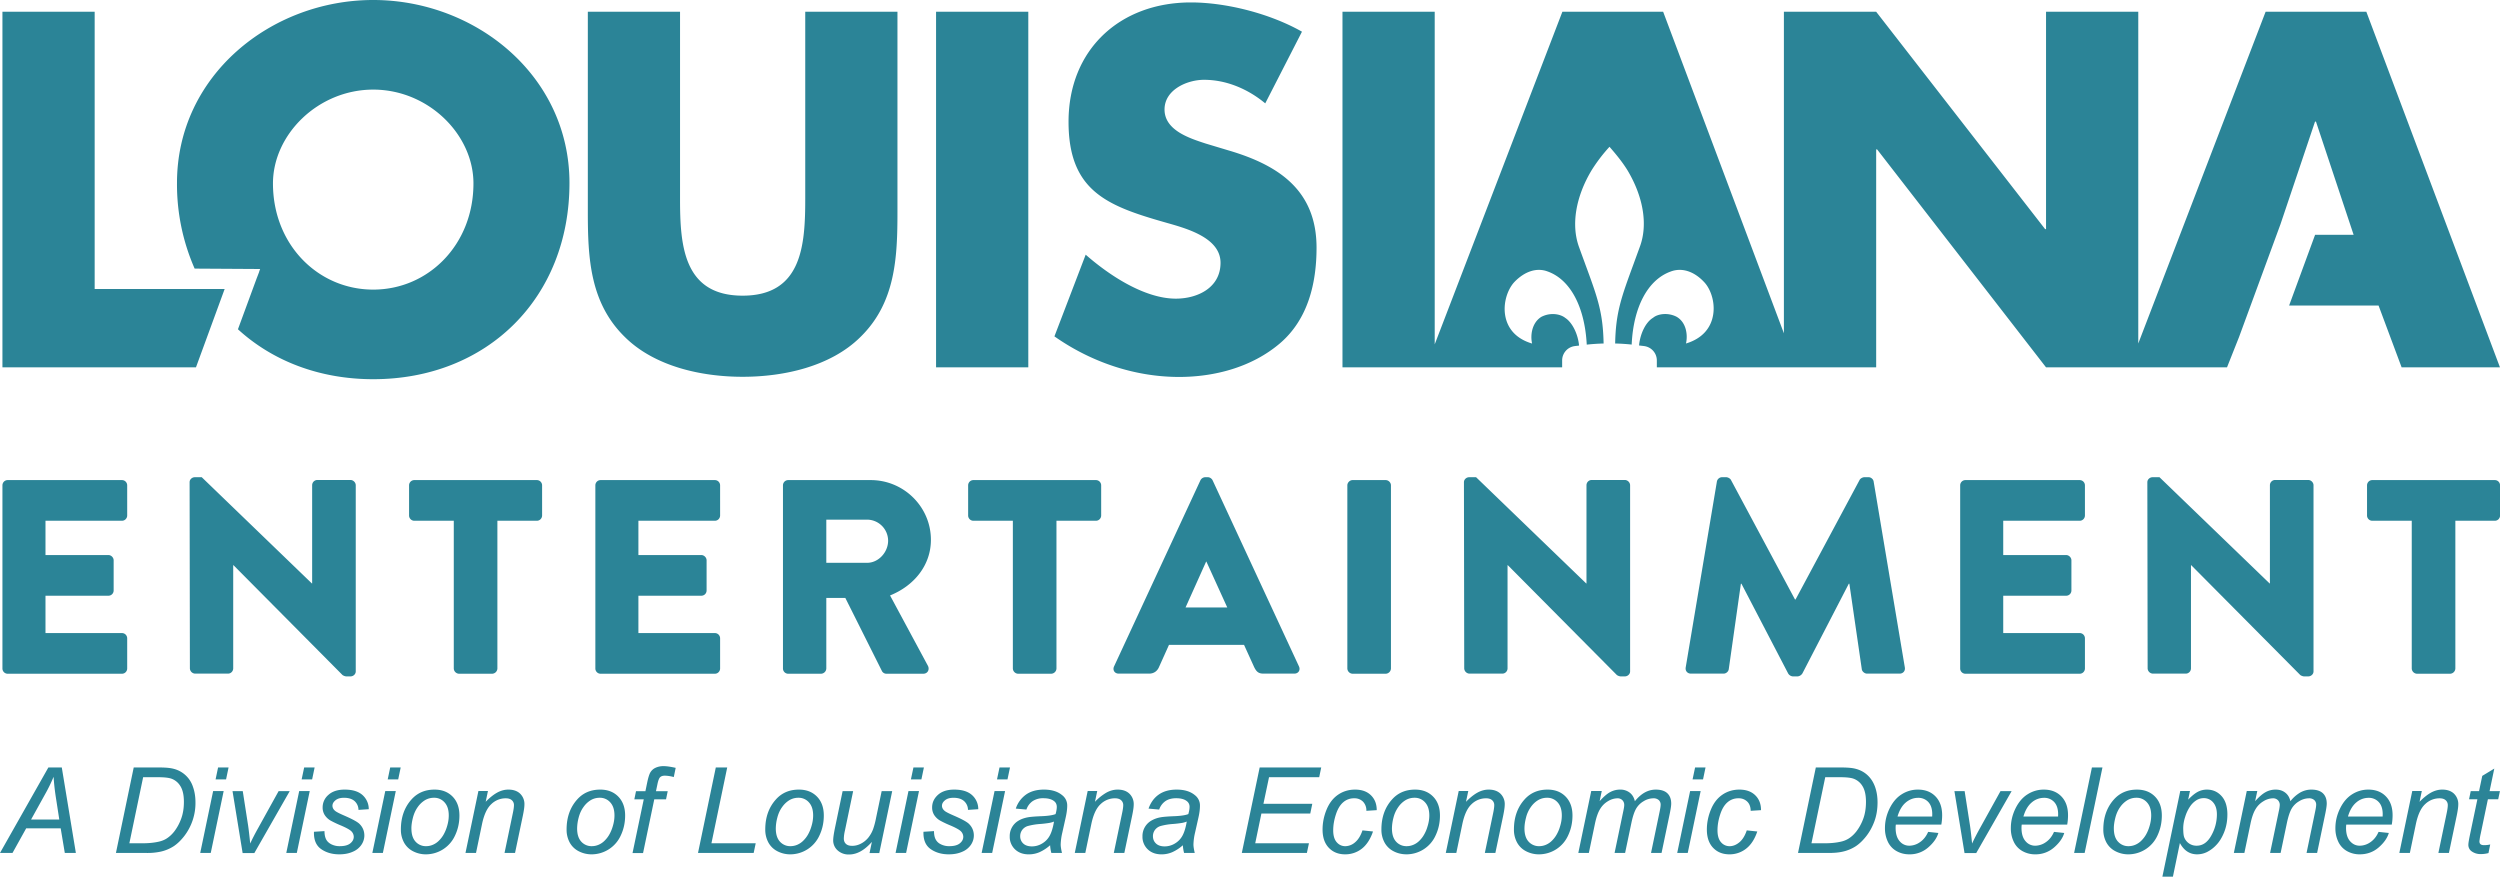 <svg xmlns="http://www.w3.org/2000/svg" width="113" height="40"><path fill="#2b8497" d="M2.186 34.69h.607l.636 3.863h-.5l-.186-1.112h-1.56l-.618 1.112H0zm-.782 2.354H2.68l-.15-.97a10.492 10.492 0 01-.108-.963 7.033 7.033 0 01-.384.788zm4.64-2.354h1.163c.279 0 .492.02.64.06a1.23 1.23 0 01.875.815c.075.209.113.444.113.703a2.452 2.452 0 01-.509 1.525c-.152.195-.31.347-.476.457a1.82 1.82 0 01-.588.244 2.84 2.84 0 01-.634.06H5.24zm-.197 3.426h.61c.276 0 .52-.026.734-.076.134-.032.248-.079.342-.14.125-.08.238-.184.34-.313.133-.173.24-.369.319-.59.08-.22.12-.47.12-.752 0-.313-.055-.553-.164-.721a.776.776 0 00-.415-.333c-.124-.04-.318-.061-.581-.061H6.47zm3.787-2.361h.476l-.584 2.798H9.05zm.11-.525l.113-.54h.474l-.113.54zm1.223 3.329l-.457-2.799h.463l.24 1.542c.026.169.058.444.097.825.09-.199.207-.427.35-.683l.933-1.684h.502l-1.599 2.799h-.529m2.557-2.804H14l-.584 2.798h-.476zm.11-.525l.114-.54h.473l-.113.54zm.556 2.366l.477-.03c0 .138.021.255.063.351.043.097.12.177.233.238a.819.819 0 00.396.092c.21 0 .368-.042.473-.126.105-.085.158-.184.158-.298a.357.357 0 00-.095-.235c-.065-.074-.223-.164-.474-.272a4.597 4.597 0 01-.483-.228.778.778 0 01-.265-.255.63.63 0 01-.09-.336.74.74 0 01.263-.57c.175-.158.42-.237.736-.237.35 0 .618.082.801.244a.85.85 0 01.285.642l-.465.031a.535.535 0 00-.179-.4c-.112-.098-.27-.147-.476-.147-.165 0-.293.037-.384.113-.091.075-.137.157-.137.245s.04.165.119.232c.053.046.188.116.407.211.365.158.595.283.69.374.15.146.226.324.226.532a.753.753 0 01-.128.41.872.872 0 01-.39.319c-.174.08-.379.12-.616.12-.323 0-.597-.08-.823-.24-.226-.16-.333-.42-.321-.78m3.223-1.841h.476l-.584 2.798h-.476zm.11-.525l.113-.54h.474l-.113.54zm1.077.904c.265-.296.612-.444 1.042-.444.336 0 .607.106.814.316.206.211.309.497.309.855 0 .322-.065.62-.195.897a1.45 1.45 0 01-1.31.858 1.25 1.25 0 01-.593-.14.963.963 0 01-.407-.395 1.209 1.209 0 01-.141-.59c0-.547.16-1 .481-1.357zm-.005 1.31c0 .263.063.463.188.599a.622.622 0 00.479.204c.1 0 .201-.02.3-.062a.862.862 0 00.277-.188c.086-.085.159-.18.219-.289a1.72 1.72 0 00.145-.349c.054-.174.08-.341.08-.5 0-.254-.062-.45-.189-.59a.616.616 0 00-.477-.21.792.792 0 00-.405.107 1.107 1.107 0 00-.331.313c-.098.137-.17.296-.217.478-.046.182-.07.344-.07.486zm2.444 1.108l.584-2.798h.431l-.102.487c.187-.191.363-.33.526-.419.163-.088.33-.132.499-.132.226 0 .404.062.533.185a.652.652 0 01.193.493c0 .104-.023.267-.069.49l-.355 1.694h-.475l.37-1.773c.037-.172.056-.3.056-.382a.29.29 0 00-.096-.227c-.064-.058-.157-.087-.278-.087a.932.932 0 00-.65.264c-.19.175-.33.476-.42.904l-.271 1.301h-.476m5.051-2.418c.265-.296.612-.444 1.042-.444.336 0 .607.106.813.316.206.211.31.497.31.855 0 .322-.065.62-.195.897a1.45 1.45 0 01-1.31.858 1.25 1.25 0 01-.593-.14.963.963 0 01-.408-.395 1.214 1.214 0 01-.14-.59c0-.547.16-1 .481-1.357zm-.005 1.31c0 .263.063.463.188.599a.622.622 0 00.479.204.786.786 0 00.3-.062.862.862 0 00.277-.188c.086-.085.159-.18.219-.289a1.72 1.72 0 00.145-.349c.054-.174.08-.341.08-.5 0-.254-.062-.45-.189-.59a.615.615 0 00-.477-.21.789.789 0 00-.405.107 1.091 1.091 0 00-.33.313c-.1.137-.171.296-.218.478a2.01 2.01 0 00-.069.486zm2.504 1.116l.508-2.43h-.426l.076-.369h.425l.082-.398c.042-.199.086-.342.13-.43a.528.528 0 01.219-.217.84.84 0 01.411-.086c.121 0 .296.026.526.077l-.086.416a1.66 1.66 0 00-.405-.063c-.093 0-.164.023-.212.07-.049.047-.09.156-.125.331l-.063.3h.531l-.076.369h-.532l-.507 2.43h-.476m2.96-.007l.804-3.863h.516l-.713 3.426h2.001l-.092.437H31.55m3.522-2.419c.264-.296.611-.444 1.04-.444.337 0 .609.106.815.316.206.211.309.497.309.855 0 .322-.065.62-.195.897a1.451 1.451 0 01-1.31.858 1.25 1.25 0 01-.593-.14.962.962 0 01-.407-.395 1.209 1.209 0 01-.141-.59c0-.547.16-1 .482-1.357zm-.006 1.31c0 .263.063.463.188.599a.622.622 0 00.479.204.786.786 0 00.3-.062.862.862 0 00.277-.188c.086-.085.159-.18.219-.289a1.72 1.72 0 00.145-.349c.054-.174.08-.341.08-.5 0-.254-.062-.45-.189-.59a.615.615 0 00-.477-.21.789.789 0 00-.405.107 1.096 1.096 0 00-.33.313c-.1.137-.171.296-.218.478a2.01 2.01 0 00-.069.486zm4.343.609c-.335.38-.678.57-1.028.57a.734.734 0 01-.522-.187.598.598 0 01-.199-.454c0-.118.03-.32.09-.606l.336-1.616h.476l-.373 1.79a1.778 1.778 0 00-.048.348c0 .105.032.187.097.246.063.059.157.088.282.088a.843.843 0 00.39-.098c.128-.064.237-.152.33-.263a1.4 1.4 0 00.224-.393 3.55 3.55 0 00.134-.508l.253-1.21h.476l-.584 2.799h-.44l.106-.506m1.654-2.298h.476l-.583 2.798h-.476zm.11-.525l.114-.54h.473l-.113.54zm.568 2.366l.476-.03c0 .138.02.255.063.351a.5.5 0 00.233.238.819.819 0 00.395.092c.211 0 .369-.042.474-.126.105-.085.158-.184.158-.298a.355.355 0 00-.095-.235c-.065-.074-.223-.164-.474-.272a4.599 4.599 0 01-.483-.228.778.778 0 01-.266-.255.63.63 0 01-.09-.336c0-.222.088-.411.264-.57.175-.158.42-.237.736-.237.35 0 .618.082.8.244a.85.85 0 01.286.642l-.465.031a.535.535 0 00-.18-.4c-.111-.098-.27-.147-.475-.147-.165 0-.293.037-.384.113-.091.075-.137.157-.137.245s.04.165.119.232c.052.046.188.116.407.211.365.158.594.283.689.374.15.146.226.324.226.532a.756.756 0 01-.127.41.874.874 0 01-.39.319c-.174.08-.38.12-.616.12-.323 0-.597-.08-.823-.24-.226-.16-.334-.42-.321-.78m3.213-1.841h.476l-.584 2.798h-.476zm.11-.525l.114-.54h.473l-.113.54zm1.925 3.287c-.153.066-.316.1-.49.1-.257 0-.465-.077-.623-.229a.777.777 0 01-.236-.584.8.8 0 01.389-.705c.118-.072.261-.125.431-.157.107-.02.31-.038.61-.05.298-.011.513-.044.642-.095.037-.13.055-.238.055-.324 0-.11-.04-.198-.12-.26-.111-.089-.273-.133-.485-.133a.84.84 0 00-.49.134.754.754 0 00-.278.378l-.48-.043a1.26 1.26 0 01.466-.637c.213-.148.481-.222.806-.222.345 0 .619.083.82.249a.58.58 0 01.232.479c0 .15-.022.322-.066.52l-.155.695a2.622 2.622 0 00-.074.54c0 .088.02.215.058.38h-.48a1.718 1.718 0 01-.056-.348 1.884 1.884 0 01-.476.312zm.652-1.382a1.156 1.156 0 01-.214.061 5.074 5.074 0 01-.383.046 2.911 2.911 0 00-.587.094.493.493 0 00-.257.182.474.474 0 00-.087.276.44.44 0 00.138.333c.092.086.223.13.393.13a.89.89 0 00.455-.127.91.91 0 00.345-.352c.084-.15.15-.365.197-.643zm.939 1.417l.583-2.798h.432l-.103.487a2.34 2.34 0 01.526-.419c.163-.088.33-.132.5-.132.226 0 .404.062.532.185a.652.652 0 01.194.493c0 .104-.023.267-.069.49l-.355 1.694h-.476l.37-1.773c.038-.172.056-.3.056-.382a.29.29 0 00-.096-.227c-.064-.058-.156-.087-.277-.087a.93.93 0 00-.65.264c-.191.175-.331.476-.42.904l-.271 1.301h-.476m4.409-.035c-.153.066-.315.1-.489.1-.258 0-.466-.077-.624-.229a.777.777 0 01-.236-.584.8.8 0 01.39-.705 1.25 1.25 0 01.43-.157c.107-.02.31-.038.61-.05.298-.011.513-.044.642-.095.037-.13.056-.238.056-.324a.313.313 0 00-.121-.26c-.111-.089-.272-.133-.484-.133-.2 0-.364.045-.491.134a.756.756 0 00-.277.378l-.481-.043c.098-.277.253-.49.466-.637.213-.148.482-.222.806-.222.346 0 .62.083.82.249a.583.583 0 01.232.479c0 .15-.021.322-.065.52l-.156.695a2.617 2.617 0 00-.073.54c0 .088.02.215.058.38h-.482a1.784 1.784 0 01-.055-.348 1.868 1.868 0 01-.476.312zm.652-1.382a1.156 1.156 0 01-.214.061 5.085 5.085 0 01-.383.046 2.91 2.91 0 00-.586.094.491.491 0 00-.258.182.475.475 0 00-.087.276c0 .135.046.246.139.333.091.086.222.13.392.13a.89.89 0 00.455-.127.91.91 0 00.345-.352c.084-.15.15-.365.197-.643zm2.489 1.418l.807-3.863h2.782l-.091.44H57.36l-.253 1.202h2.208l-.091.44h-2.209l-.279 1.344h2.428l-.093.437H56.13m5.454-1.02l.476.05c-.12.35-.29.61-.508.78a1.21 1.21 0 01-.752.253c-.303 0-.549-.098-.737-.295-.189-.197-.283-.472-.283-.825 0-.306.06-.606.181-.901.122-.296.295-.52.52-.674.225-.154.482-.231.772-.231.3 0 .537.085.712.255.175.17.263.394.263.674l-.468.03a.566.566 0 00-.154-.416.541.541 0 00-.398-.15.73.73 0 00-.497.182c-.14.121-.25.305-.33.553-.08.246-.12.484-.12.712 0 .24.053.418.158.538.105.12.235.18.389.18a.684.684 0 00.444-.178c.14-.117.251-.297.332-.537m1.338-1.399c.264-.296.611-.444 1.041-.444.336 0 .607.106.813.316.207.211.31.497.31.855 0 .322-.065.62-.195.897a1.446 1.446 0 01-1.31.858c-.217 0-.414-.046-.593-.14a.96.96 0 01-.407-.395 1.204 1.204 0 01-.141-.59c0-.547.16-1 .482-1.357zm-.006 1.31c0 .263.063.463.188.599a.623.623 0 00.48.204c.1 0 .2-.02.3-.062a.862.862 0 00.277-.188c.085-.085.158-.18.217-.289.061-.108.11-.224.145-.349.055-.174.082-.341.082-.5 0-.254-.063-.45-.19-.59a.617.617 0 00-.477-.21.79.79 0 00-.405.107 1.086 1.086 0 00-.33.313 1.406 1.406 0 00-.218.478 2.01 2.01 0 00-.069.486zm2.434 1.108l.584-2.798h.432l-.103.487c.187-.191.363-.33.526-.419.163-.088.33-.132.5-.132.225 0 .403.062.532.185a.651.651 0 01.193.493c0 .104-.023.267-.068.49l-.355 1.694h-.476l.37-1.773c.037-.172.055-.3.055-.382a.29.29 0 00-.095-.227c-.064-.058-.156-.087-.278-.087a.933.933 0 00-.65.264c-.191.175-.33.476-.42.904l-.271 1.301h-.476m3.561-2.418c.265-.296.612-.444 1.042-.444.336 0 .607.106.813.316.206.211.31.497.31.855 0 .322-.065.62-.195.897a1.448 1.448 0 01-1.31.858 1.25 1.25 0 01-.593-.14.96.96 0 01-.407-.395 1.204 1.204 0 01-.141-.59c0-.547.16-1 .481-1.357zm-.005 1.31c0 .263.063.463.188.599a.624.624 0 00.48.204c.1 0 .2-.02.3-.062a.862.862 0 00.276-.188 1.22 1.22 0 00.218-.289c.06-.108.11-.224.145-.349.055-.174.081-.341.081-.5 0-.254-.062-.45-.188-.59a.618.618 0 00-.478-.21.794.794 0 00-.405.107 1.09 1.09 0 00-.33.313 1.385 1.385 0 00-.217.478c-.047.182-.07.344-.07.486zm2.434 1.108l.584-2.798h.476l-.097.46c.177-.198.335-.335.475-.41a.936.936 0 01.453-.114.68.68 0 01.435.14c.116.091.193.22.23.385.142-.176.291-.307.448-.395.158-.086.323-.13.496-.13.233 0 .409.056.525.166.116.112.174.266.174.467 0 .087-.02.228-.06.427l-.376 1.802h-.476l.385-1.85c.032-.15.049-.259.049-.323a.276.276 0 00-.087-.217.348.348 0 00-.244-.079.856.856 0 00-.435.13.936.936 0 00-.342.338c-.081.14-.153.355-.214.645l-.284 1.356h-.476l.394-1.89c.028-.127.042-.219.042-.273a.298.298 0 00-.085-.222.303.303 0 00-.222-.084.85.85 0 00-.426.13 1.012 1.012 0 00-.36.36c-.094.153-.17.372-.23.657l-.276 1.322h-.476m5.054-2.797h.476l-.584 2.798h-.476zm.11-.525l.114-.54h.472l-.113.54zm2.45 2.303l.476.05c-.119.35-.288.61-.51.78a1.2 1.2 0 01-.75.253c-.303 0-.549-.098-.737-.295-.188-.197-.283-.472-.283-.825 0-.306.061-.606.182-.901.12-.296.294-.52.52-.674.225-.154.482-.231.77-.231.3 0 .539.085.714.255.175.17.262.394.262.674l-.467.03c-.003-.177-.053-.316-.155-.416a.54.54 0 00-.397-.15.733.733 0 00-.498.182c-.14.121-.25.305-.33.553-.08.246-.12.484-.12.712 0 .24.053.418.158.538a.5.5 0 00.39.18c.154 0 .301-.06.443-.178.14-.117.252-.297.332-.537m3.121-2.843h1.162c.28 0 .492.02.64.06.21.055.39.152.538.291.15.14.262.315.337.524.075.209.113.444.113.703 0 .311-.047.595-.14.85-.094.256-.217.48-.369.675-.152.195-.31.347-.476.457a1.8 1.8 0 01-.588.244c-.17.04-.383.06-.634.06H81.27zm-.197 3.426h.61c.275 0 .52-.026.733-.076a1.08 1.08 0 00.342-.14c.125-.08.238-.184.34-.313a2.17 2.17 0 00.32-.59c.079-.22.119-.47.119-.752 0-.313-.055-.553-.163-.721a.775.775 0 00-.416-.333c-.124-.04-.318-.061-.581-.061h-.681zm5.736-.466c-.067.229-.22.448-.46.655a1.261 1.261 0 01-.855.311c-.207 0-.396-.048-.569-.143a.944.944 0 01-.395-.418 1.397 1.397 0 01-.135-.625c0-.305.07-.602.211-.89.142-.287.324-.5.55-.64.223-.14.466-.21.727-.21.334 0 .599.104.799.311.199.208.298.49.298.849 0 .137-.012.278-.037.422h-2.056a1.055 1.055 0 00-.01.147c0 .262.06.462.18.6a.56.56 0 00.44.207.845.845 0 00.48-.16c.159-.108.281-.263.37-.465zm-1.846-.742h1.567l.003-.106c0-.238-.06-.422-.178-.55a.604.604 0 00-.46-.19c-.204 0-.39.07-.557.21-.168.142-.293.353-.375.636zm3.029 1.651l-.457-2.799h.462l.24 1.542c.026.169.058.444.097.825.091-.199.208-.427.35-.683l.933-1.684h.503l-1.6 2.799h-.528m4.507-.909c-.067.229-.22.448-.46.655a1.261 1.261 0 01-.854.311 1.16 1.16 0 01-.57-.143.948.948 0 01-.395-.418 1.39 1.39 0 01-.135-.625c0-.305.07-.602.211-.89.142-.287.324-.5.55-.64.223-.14.466-.21.728-.21.332 0 .598.104.797.311.2.208.299.49.299.849 0 .137-.012.278-.037.422h-2.056c-.007.054-.01.103-.01.147 0 .262.06.462.18.6a.56.56 0 00.44.207.849.849 0 00.481-.16c.158-.108.28-.263.368-.465zm-1.846-.742h1.567l.003-.106c0-.238-.06-.422-.178-.55a.604.604 0 00-.461-.19.845.845 0 00-.556.21c-.168.142-.292.353-.375.636zm2.292 1.645l.805-3.863h.476l-.805 3.863h-.476m1.801-2.419c.265-.296.613-.444 1.041-.444.337 0 .609.106.815.316.206.211.308.497.308.855 0 .322-.065.62-.194.897a1.45 1.45 0 01-1.31.858 1.25 1.25 0 01-.593-.14.966.966 0 01-.408-.395 1.214 1.214 0 01-.14-.59c0-.547.161-1 .481-1.357zm-.005 1.31c0 .263.063.463.189.599a.62.62 0 00.478.204c.1 0 .2-.02.3-.062a.869.869 0 00.277-.188 1.28 1.28 0 00.219-.289 1.73 1.73 0 00.145-.349c.054-.174.08-.341.08-.5 0-.254-.062-.45-.19-.59a.614.614 0 00-.476-.21.789.789 0 00-.405.107 1.103 1.103 0 00-.331.313c-.099.137-.17.296-.217.478-.046.182-.07.344-.07.486zm3.002-1.69h.439l-.082.39c.164-.17.31-.289.438-.355a.89.89 0 01.409-.099c.266 0 .487.098.662.292.175.193.264.472.264.834 0 .292-.05.558-.146.798-.096.24-.214.432-.354.578a1.51 1.51 0 01-.426.322 1.018 1.018 0 01-.442.102c-.335 0-.594-.17-.779-.511l-.315 1.52h-.476zm.134 1.655c0 .21.014.354.044.435a.587.587 0 00.563.382c.273 0 .494-.154.663-.462a1.95 1.95 0 00.252-.945c0-.237-.056-.42-.17-.55a.538.538 0 00-.421-.193.626.626 0 00-.337.096.99.99 0 00-.289.287 1.724 1.724 0 00-.218.468 1.645 1.645 0 00-.087.482zm2.288 1.143l.584-2.798h.476l-.098.46c.177-.198.336-.335.475-.41a.941.941 0 01.454-.114c.173 0 .318.047.435.14.117.091.193.22.23.385a1.6 1.6 0 01.448-.395c.157-.086.322-.13.496-.13.233 0 .408.056.525.166.117.112.174.266.174.467 0 .087-.02.228-.06.427l-.375 1.802h-.477l.384-1.85c.033-.15.05-.259.05-.323a.277.277 0 00-.087-.217.35.35 0 00-.244-.079.853.853 0 00-.434.13.935.935 0 00-.344.338c-.081.14-.152.355-.214.645l-.284 1.356h-.476l.395-1.89a1.49 1.49 0 00.042-.273.3.3 0 00-.085-.222.305.305 0 00-.223-.084.846.846 0 00-.424.13 1.021 1.021 0 00-.362.36c-.093.153-.17.372-.229.657l-.276 1.322h-.476m7.004-.902c-.067.229-.22.448-.459.655-.24.207-.525.311-.856.311a1.16 1.16 0 01-.57-.143.944.944 0 01-.394-.418 1.397 1.397 0 01-.135-.625c0-.305.07-.602.212-.89.14-.287.323-.5.548-.64.224-.14.467-.21.728-.21.333 0 .6.104.798.311.2.208.299.49.299.849 0 .137-.012.278-.037.422h-2.057a1.36 1.36 0 00-.01.147c0 .262.06.462.18.6.12.138.267.207.44.207a.847.847 0 00.482-.16c.157-.108.28-.263.368-.465zm-1.846-.742h1.567l.003-.106c0-.238-.06-.422-.18-.55a.602.602 0 00-.46-.19.844.844 0 00-.555.21c-.168.142-.293.353-.375.636zm2.322 1.644l.584-2.798h.432l-.103.487c.187-.191.363-.33.526-.419.163-.088.33-.132.5-.132.225 0 .403.062.532.185a.65.65 0 01.193.493c0 .104-.023.267-.068.49l-.355 1.694h-.476l.37-1.773c.037-.172.055-.3.055-.382a.29.29 0 00-.095-.227c-.064-.058-.157-.087-.278-.087a.932.932 0 00-.65.264c-.191.175-.33.476-.42.904l-.271 1.301h-.476m4.108-.383l-.079.39c-.114.03-.224.045-.331.045a.687.687 0 01-.452-.14.354.354 0 01-.126-.287c0-.061.022-.203.068-.424l.34-1.627h-.377l.076-.368h.376l.145-.688.544-.33-.213 1.018h.468l-.079.368h-.465l-.323 1.548a2.85 2.85 0 00-.06.353c0 .056.015.1.048.129.033.03.086.045.16.045.104 0 .198-.011.28-.032M.11 21.937c0-.124.1-.237.237-.237h5.165c.137 0 .237.113.237.237V23.3c0 .125-.1.238-.237.238H2.056v1.55H4.9c.125 0 .237.113.237.238v1.363a.237.237 0 01-.237.238H2.056v1.688h3.456c.137 0 .237.112.237.237v1.364c0 .124-.1.237-.237.237H.347a.237.237 0 01-.237-.237v-8.279m8.46-.142c0-.125.112-.225.237-.225h.312l4.978 4.802h.012v-4.44c0-.124.1-.237.237-.237h1.497c.125 0 .237.113.237.238v8.415c0 .125-.112.225-.237.225h-.2a.365.365 0 01-.162-.062l-4.927-4.964h-.013v4.664c0 .124-.1.237-.237.237H8.819a.246.246 0 01-.236-.237l-.013-8.416m11.94 1.743h-1.783a.237.237 0 01-.237-.238v-1.363c0-.124.1-.237.237-.237h5.539c.137 0 .237.113.237.237V23.3c0 .125-.1.238-.237.238h-1.784v6.678a.246.246 0 01-.237.237h-1.497a.246.246 0 01-.237-.237v-6.678m6.399-1.601c0-.124.1-.237.237-.237h5.165c.137 0 .237.113.237.237V23.3c0 .125-.1.238-.237.238h-3.456v1.55H31.7c.125 0 .238.113.238.238v1.363a.237.237 0 01-.238.238h-2.844v1.688h3.456c.137 0 .237.112.237.237v1.364c0 .124-.1.237-.237.237h-5.165a.237.237 0 01-.237-.237v-8.279m8.717-.237h3.73c1.497 0 2.72 1.213 2.72 2.7 0 1.151-.761 2.077-1.847 2.514l1.71 3.177c.087.162 0 .362-.213.362h-1.66a.23.23 0 01-.199-.113l-1.659-3.313h-.86v3.189a.246.246 0 01-.238.237h-1.484a.237.237 0 01-.237-.237v-8.279c0-.124.1-.237.237-.237zm3.568 3.739c.511 0 .948-.476.948-1.001a.956.956 0 00-.948-.95h-1.846v1.95zm6.586-1.901h-1.784a.237.237 0 01-.237-.238v-1.363c0-.124.1-.237.237-.237h5.539c.137 0 .237.113.237.237V23.3c0 .125-.1.238-.237.238h-1.784v6.678a.246.246 0 01-.237.237h-1.497a.246.246 0 01-.237-.237v-6.678m8.479-1.83a.253.253 0 01.212-.138h.125c.087 0 .175.063.212.138l3.905 8.415c.075.163-.025.325-.212.325h-1.385c-.225 0-.325-.075-.437-.312l-.449-.988h-3.393l-.45 1c-.062.15-.2.3-.449.3h-1.372c-.187 0-.287-.162-.212-.325zm1.212 5.749l-.943-2.073h-.012l-.93 2.073zm5.428-5.52c0-.124.112-.237.237-.237h1.497c.125 0 .237.113.237.237v8.279a.246.246 0 01-.237.237h-1.497a.246.246 0 01-.237-.237v-8.279m5.27-.142c0-.125.113-.225.237-.225h.312l4.978 4.802h.012v-4.44c0-.124.1-.237.237-.237h1.497c.125 0 .238.113.238.238v8.415c0 .125-.113.225-.238.225h-.199a.363.363 0 01-.162-.062l-4.928-4.964h-.013v4.664c0 .124-.1.237-.237.237H66.42a.246.246 0 01-.237-.237l-.013-8.416m11.433-.025a.24.24 0 01.225-.2h.199c.063 0 .175.05.213.125l2.894 5.402h.025l2.894-5.402c.037-.075.15-.125.212-.125h.2c.1 0 .211.088.224.2l1.41 8.403c.025.162-.088.275-.237.275H84.39c-.113 0-.225-.1-.237-.2l-.562-3.864h-.025l-2.096 4.052a.29.29 0 01-.212.137h-.224a.27.27 0 01-.212-.137l-2.109-4.052h-.025l-.548 3.864c-.013.1-.113.2-.238.2h-1.471c-.15 0-.262-.113-.238-.275l1.41-8.403m10.997.167c0-.124.1-.237.237-.237h5.165c.137 0 .237.113.237.237V23.3c0 .125-.1.238-.237.238h-3.456v1.55h2.845c.124 0 .237.113.237.238v1.363a.237.237 0 01-.237.238h-2.845v1.688h3.456c.137 0 .237.112.237.237v1.364c0 .124-.1.237-.237.237h-5.165a.237.237 0 01-.237-.237v-8.279m8.46-.142c0-.125.113-.225.237-.225h.312l4.978 4.802h.013v-4.44c0-.124.1-.237.237-.237h1.497c.124 0 .237.113.237.238v8.415c0 .125-.113.225-.237.225h-.2a.365.365 0 01-.162-.062l-4.928-4.964h-.012v4.664c0 .124-.1.237-.238.237H97.31a.246.246 0 01-.237-.237l-.013-8.416m11.95 1.743h-1.783a.237.237 0 01-.237-.238v-1.363c0-.124.1-.237.237-.237h5.539c.138 0 .237.113.237.237V23.3c0 .125-.1.238-.237.238h-1.784v6.678a.246.246 0 01-.237.237h-1.497a.246.246 0 01-.237-.237v-6.678M36.397 8.993c0 2.089-.149 4.371-2.83 4.371-2.68 0-2.829-2.282-2.829-4.371V.53H26.57v9.039c0 2.068.085 4.116 1.68 5.67 1.34 1.323 3.446 1.792 5.318 1.792 1.871 0 3.978-.469 5.317-1.792 1.596-1.554 1.68-3.602 1.68-5.67V.53h-4.168v8.463M4.28.53H.11v16.073h8.748l1.296-3.539H4.279V.53"/><path fill="#2b8497" d="M16.87 0c4.615 0 8.87 3.412 8.87 8.272 0 5.2-3.724 8.868-8.87 8.868-2.444 0-4.56-.834-6.115-2.257l.67-1.822.177-.48.116-.302h-.005l.045-.12-2.96-.018A9.466 9.466 0 018 8.27C8 3.412 12.253 0 16.87 0zm4.53 8.292c0-2.216-2.042-4.242-4.53-4.242-2.489 0-4.532 2.026-4.532 4.242 0 2.773 2.043 4.798 4.531 4.798 2.489 0 4.531-2.025 4.531-4.798zM106.958.53h-4.552L96.65 15.526V.53h-4.169v9.828h-.04L84.802.53h-4.17v14.535L75.174.53H70.62l-5.771 15.034V.53H60.68v16.073h9.929v-.31c0-.32.231-.593.546-.646.073-.012.146-.017.219-.027-.05-.525-.306-1.042-.62-1.248-.228-.182-.668-.26-1.077-.054-.21.123-.36.343-.424.62-.044.19-.045.4-.002.59-.75-.221-1.044-.682-1.159-1.036-.215-.665.028-1.4.366-1.753.47-.485 1.017-.654 1.505-.465 1.018.368 1.67 1.6 1.758 3.303.253-.027.507-.044.762-.051-.027-1.4-.27-2.069-.833-3.596l-.004-.013a90.96 90.96 0 01-.28-.767c-.352-.987-.147-2.24.563-3.435a7.29 7.29 0 01.82-1.08c.28.32.59.694.823 1.078.714 1.203.915 2.454.551 3.435l-.251.688-.023.064c-.57 1.55-.817 2.228-.844 3.626.249.006.498.022.747.048.076-1.696.73-2.927 1.761-3.3.497-.189 1.045-.02 1.504.465.331.339.57 1.057.363 1.72-.114.364-.41.837-1.173 1.067a1.37 1.37 0 00-.007-.626c-.069-.268-.216-.47-.428-.587-.391-.197-.846-.126-1.052.05-.323.188-.584.707-.635 1.252.086.012.172.018.257.032a.655.655 0 01.547.647v.31h9.914v-9.85h.043l7.635 9.85h8.18l.543-1.368 1.875-5.104 1.56-4.635h.043l1.702 5.117h-1.742l-1.174 3.196h4.043l1.042 2.793h4.445L106.958.53M42.31 16.603h4.169V.53H42.31zm13.24-9.798l-1.063-.32c-.722-.236-1.85-.597-1.85-1.536 0-.896 1.021-1.342 1.787-1.342 1.021 0 1.998.426 2.765 1.065l1.66-3.24C57.424.622 55.445.11 53.828.11c-3.212 0-5.53 2.133-5.53 5.394 0 3.112 1.722 3.794 4.338 4.54.894.257 2.532.662 2.532 1.834 0 1.13-1.042 1.621-2.02 1.621-1.426 0-3.032-1.07-4.075-1.988l-1.413 3.693c1.638 1.152 3.616 1.834 5.637 1.834 1.617 0 3.296-.448 4.552-1.515 1.276-1.087 1.659-2.729 1.659-4.327 0-2.6-1.723-3.73-3.957-4.391"/></svg>